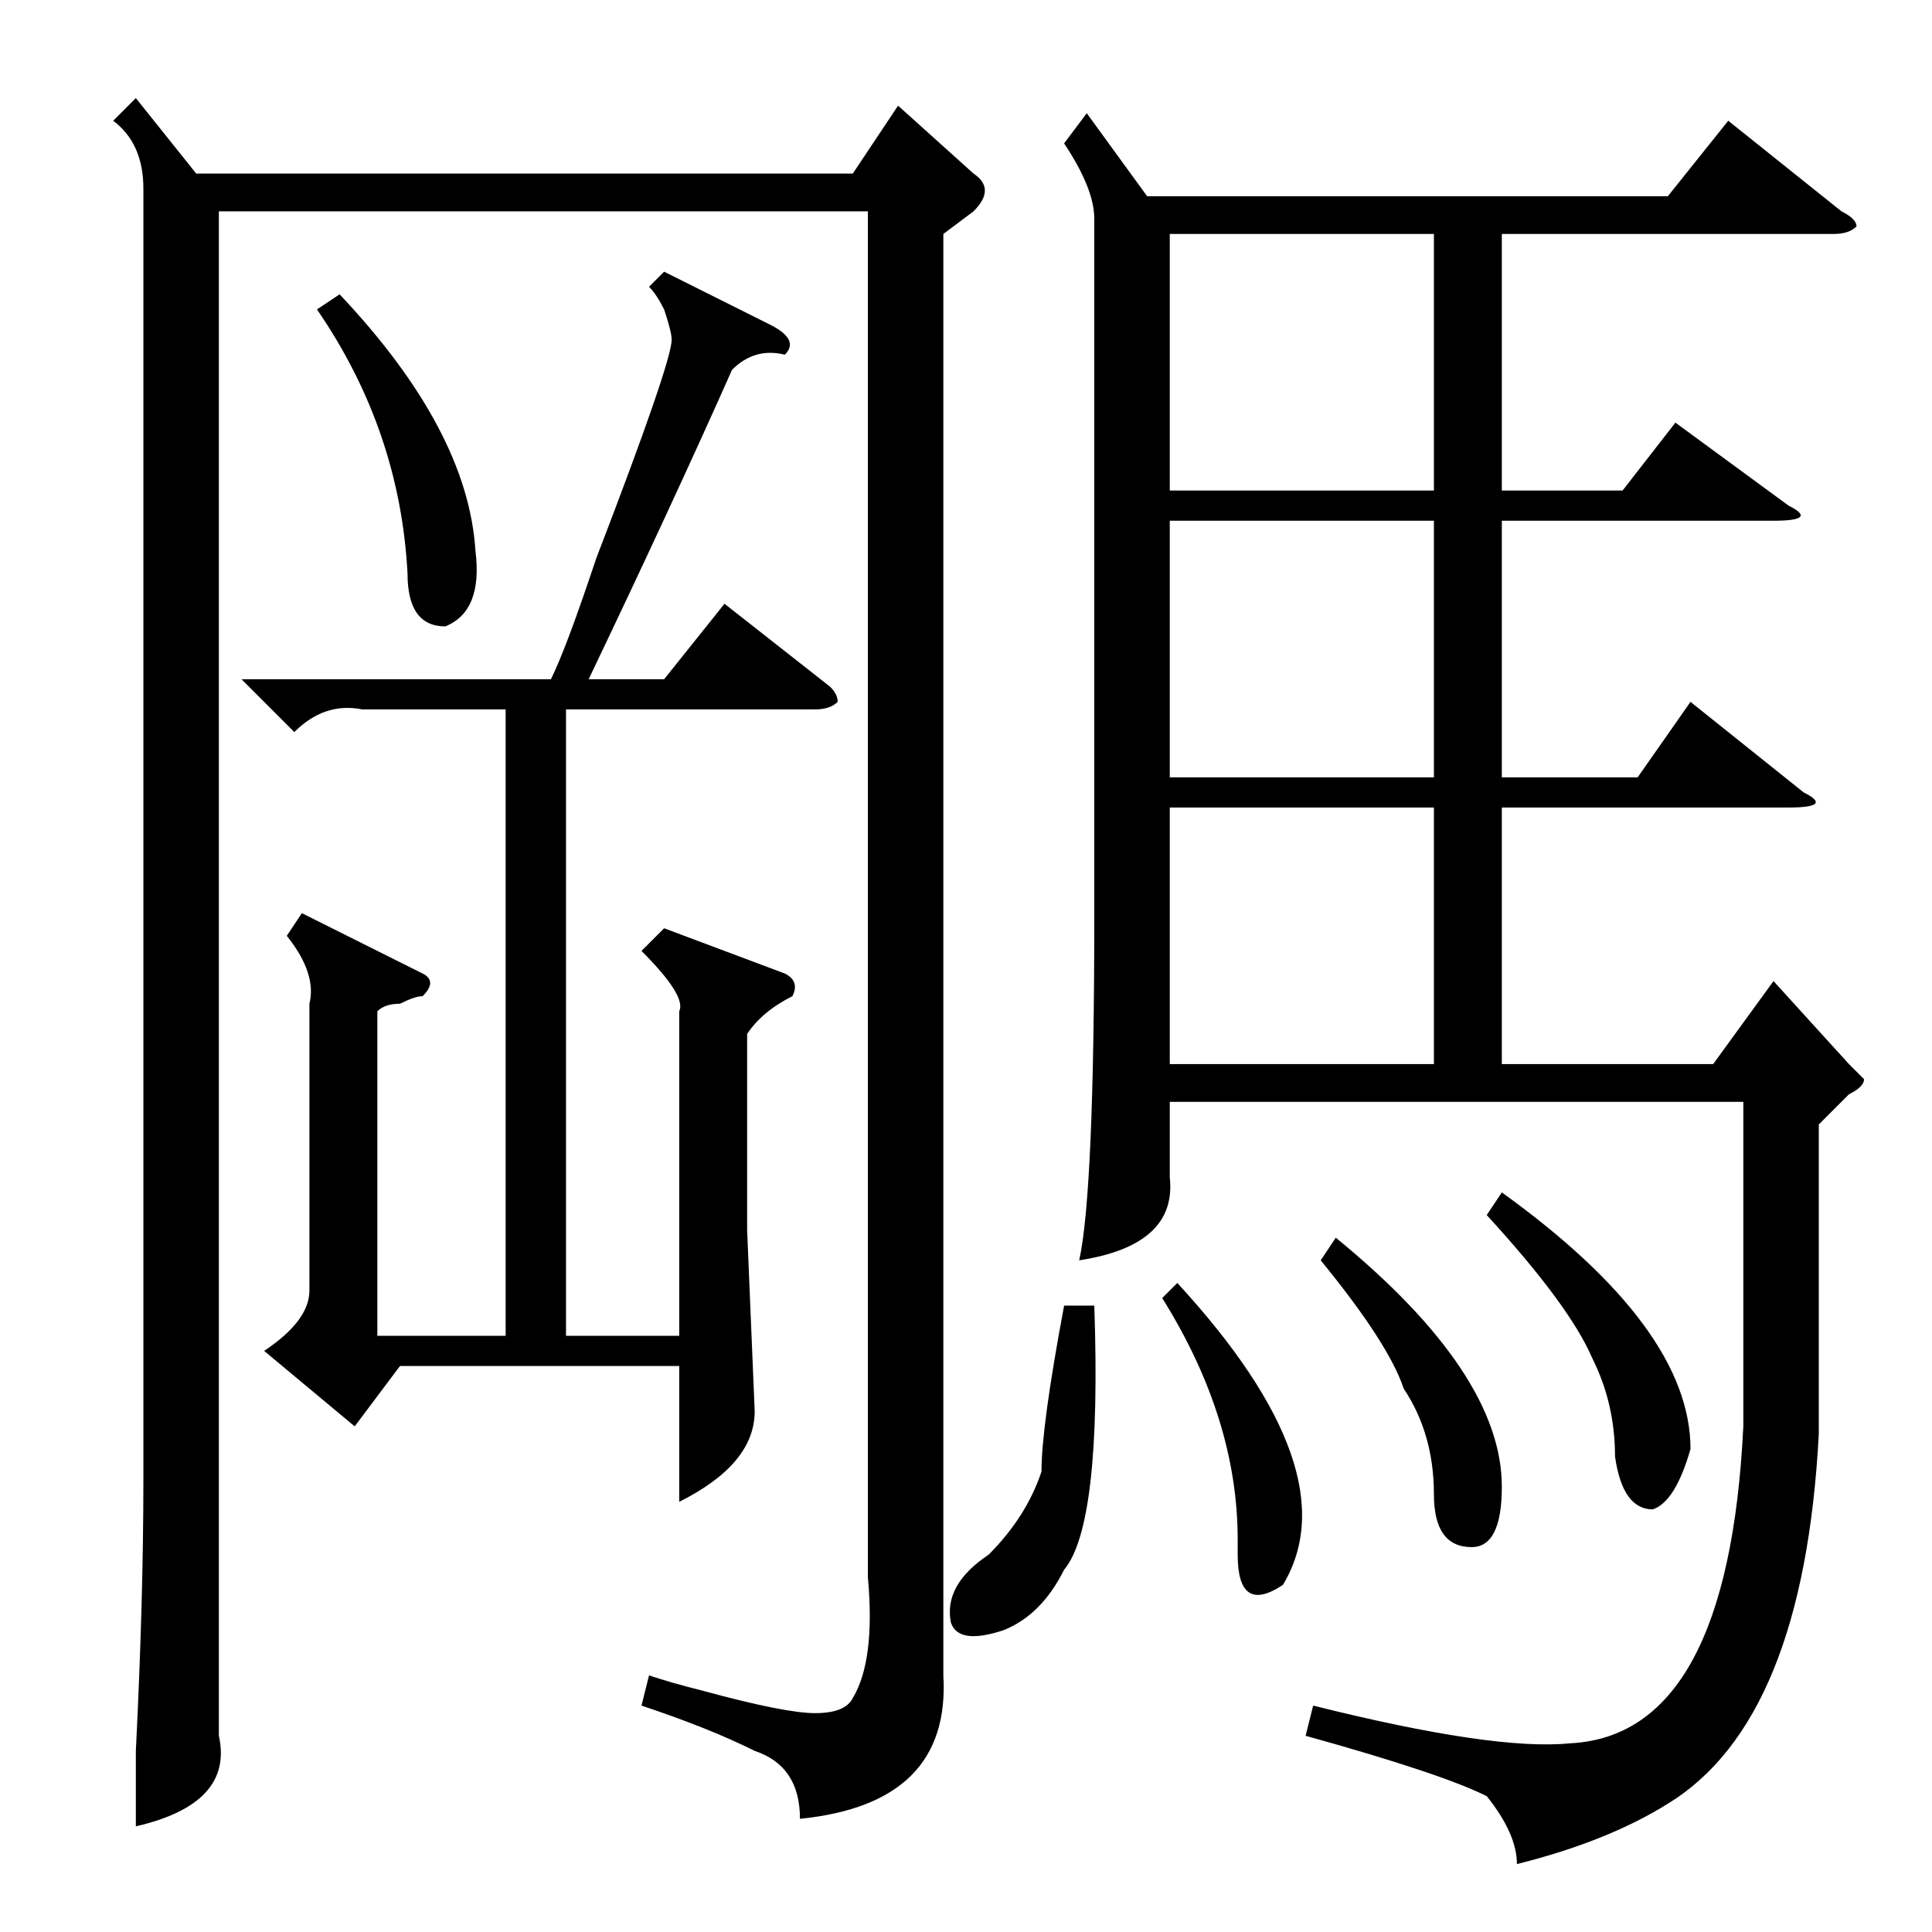 <?xml version="1.0" standalone="no"?>
<!DOCTYPE svg PUBLIC "-//W3C//DTD SVG 1.1//EN" "http://www.w3.org/Graphics/SVG/1.1/DTD/svg11.dtd" >
<svg xmlns="http://www.w3.org/2000/svg" xmlns:xlink="http://www.w3.org/1999/xlink" version="1.1" viewBox="0 -52 256 256">
  <g transform="matrix(1 0 0 -1 0 204)">
   <path fill="currentColor"
d="M125 225v-191q1 -17 -19 -19q0 7 -6 9q-6 3 -15 6l1 4q3 -1 7 -2q11 -3 15 -3t5 2q3 5 2 16v181h-86v-180v-22q2 -9 -11 -12v10q1 20 1 36v171q0 6 -4 9l3 3l8 -10h87l6 9l10 -9q3 -2 0 -5zM88 220l14 -7q4 -2 2 -4q-4 1 -7 -2q-8 -18 -19 -41h10l8 10l14 -11q1 -1 1 -2
q-1 -1 -3 -1h-33v-83h15v43q1 2 -5 8l3 3l16 -6q2 -1 1 -3q-4 -2 -6 -5v-26l1 -24q0 -7 -10 -12v18h-37l-6 -8l-12 10q6 4 6 8v38q1 4 -3 9l2 3l16 -8q2 -1 0 -3q-1 0 -3 -1q-2 0 -3 -1v-43h17v83h-19q-5 1 -9 -3l-7 7h41q2 4 6 16q10 26 10 29q0 1 -1 4q-1 2 -2 3zM45 217
q17 -18 18 -34q1 -8 -4 -10q-5 0 -5 7q-1 19 -12 35zM144 241l8 -11h69l8 10l15 -12q2 -1 2 -2q-1 -1 -3 -1h-44v-34h16l7 9l15 -11q4 -2 -2 -2h-36v-34h18l7 10l15 -12q4 -2 -2 -2h-38v-34h28l8 11l10 -11l2 -2q0 -1 -2 -2l-4 -4v-41q-2 -38 -20 -49q-8 -5 -20 -8q0 4 -4 9
q-6 3 -24 8l1 4q24 -6 34 -5q21 1 23 42v43h-76v-10q1 -9 -12 -11q2 9 2 46v92q0 4 -4 10zM190 225h-35v-34h35v34zM190 149h-35v-34h35v34zM190 187h-35v-34h35v34zM145 83q1 -29 -4 -35q-3 -6 -8 -8q-6 -2 -7 1q-1 5 5 9q5 5 7 11q0 6 3 22h4zM197 95l2 3q25 -18 25 -34
q-2 -7 -5 -8q-4 0 -5 7q0 7 -3 13q-3 7 -14 19zM175 89l2 3q22 -18 22 -33q0 -8 -4 -8q-5 0 -5 7q0 8 -4 14q-2 6 -11 17zM154 84l2 2q23 -25 14 -40q-6 -4 -6 4v2q0 16 -10 32z" />
  </g>

</svg>
